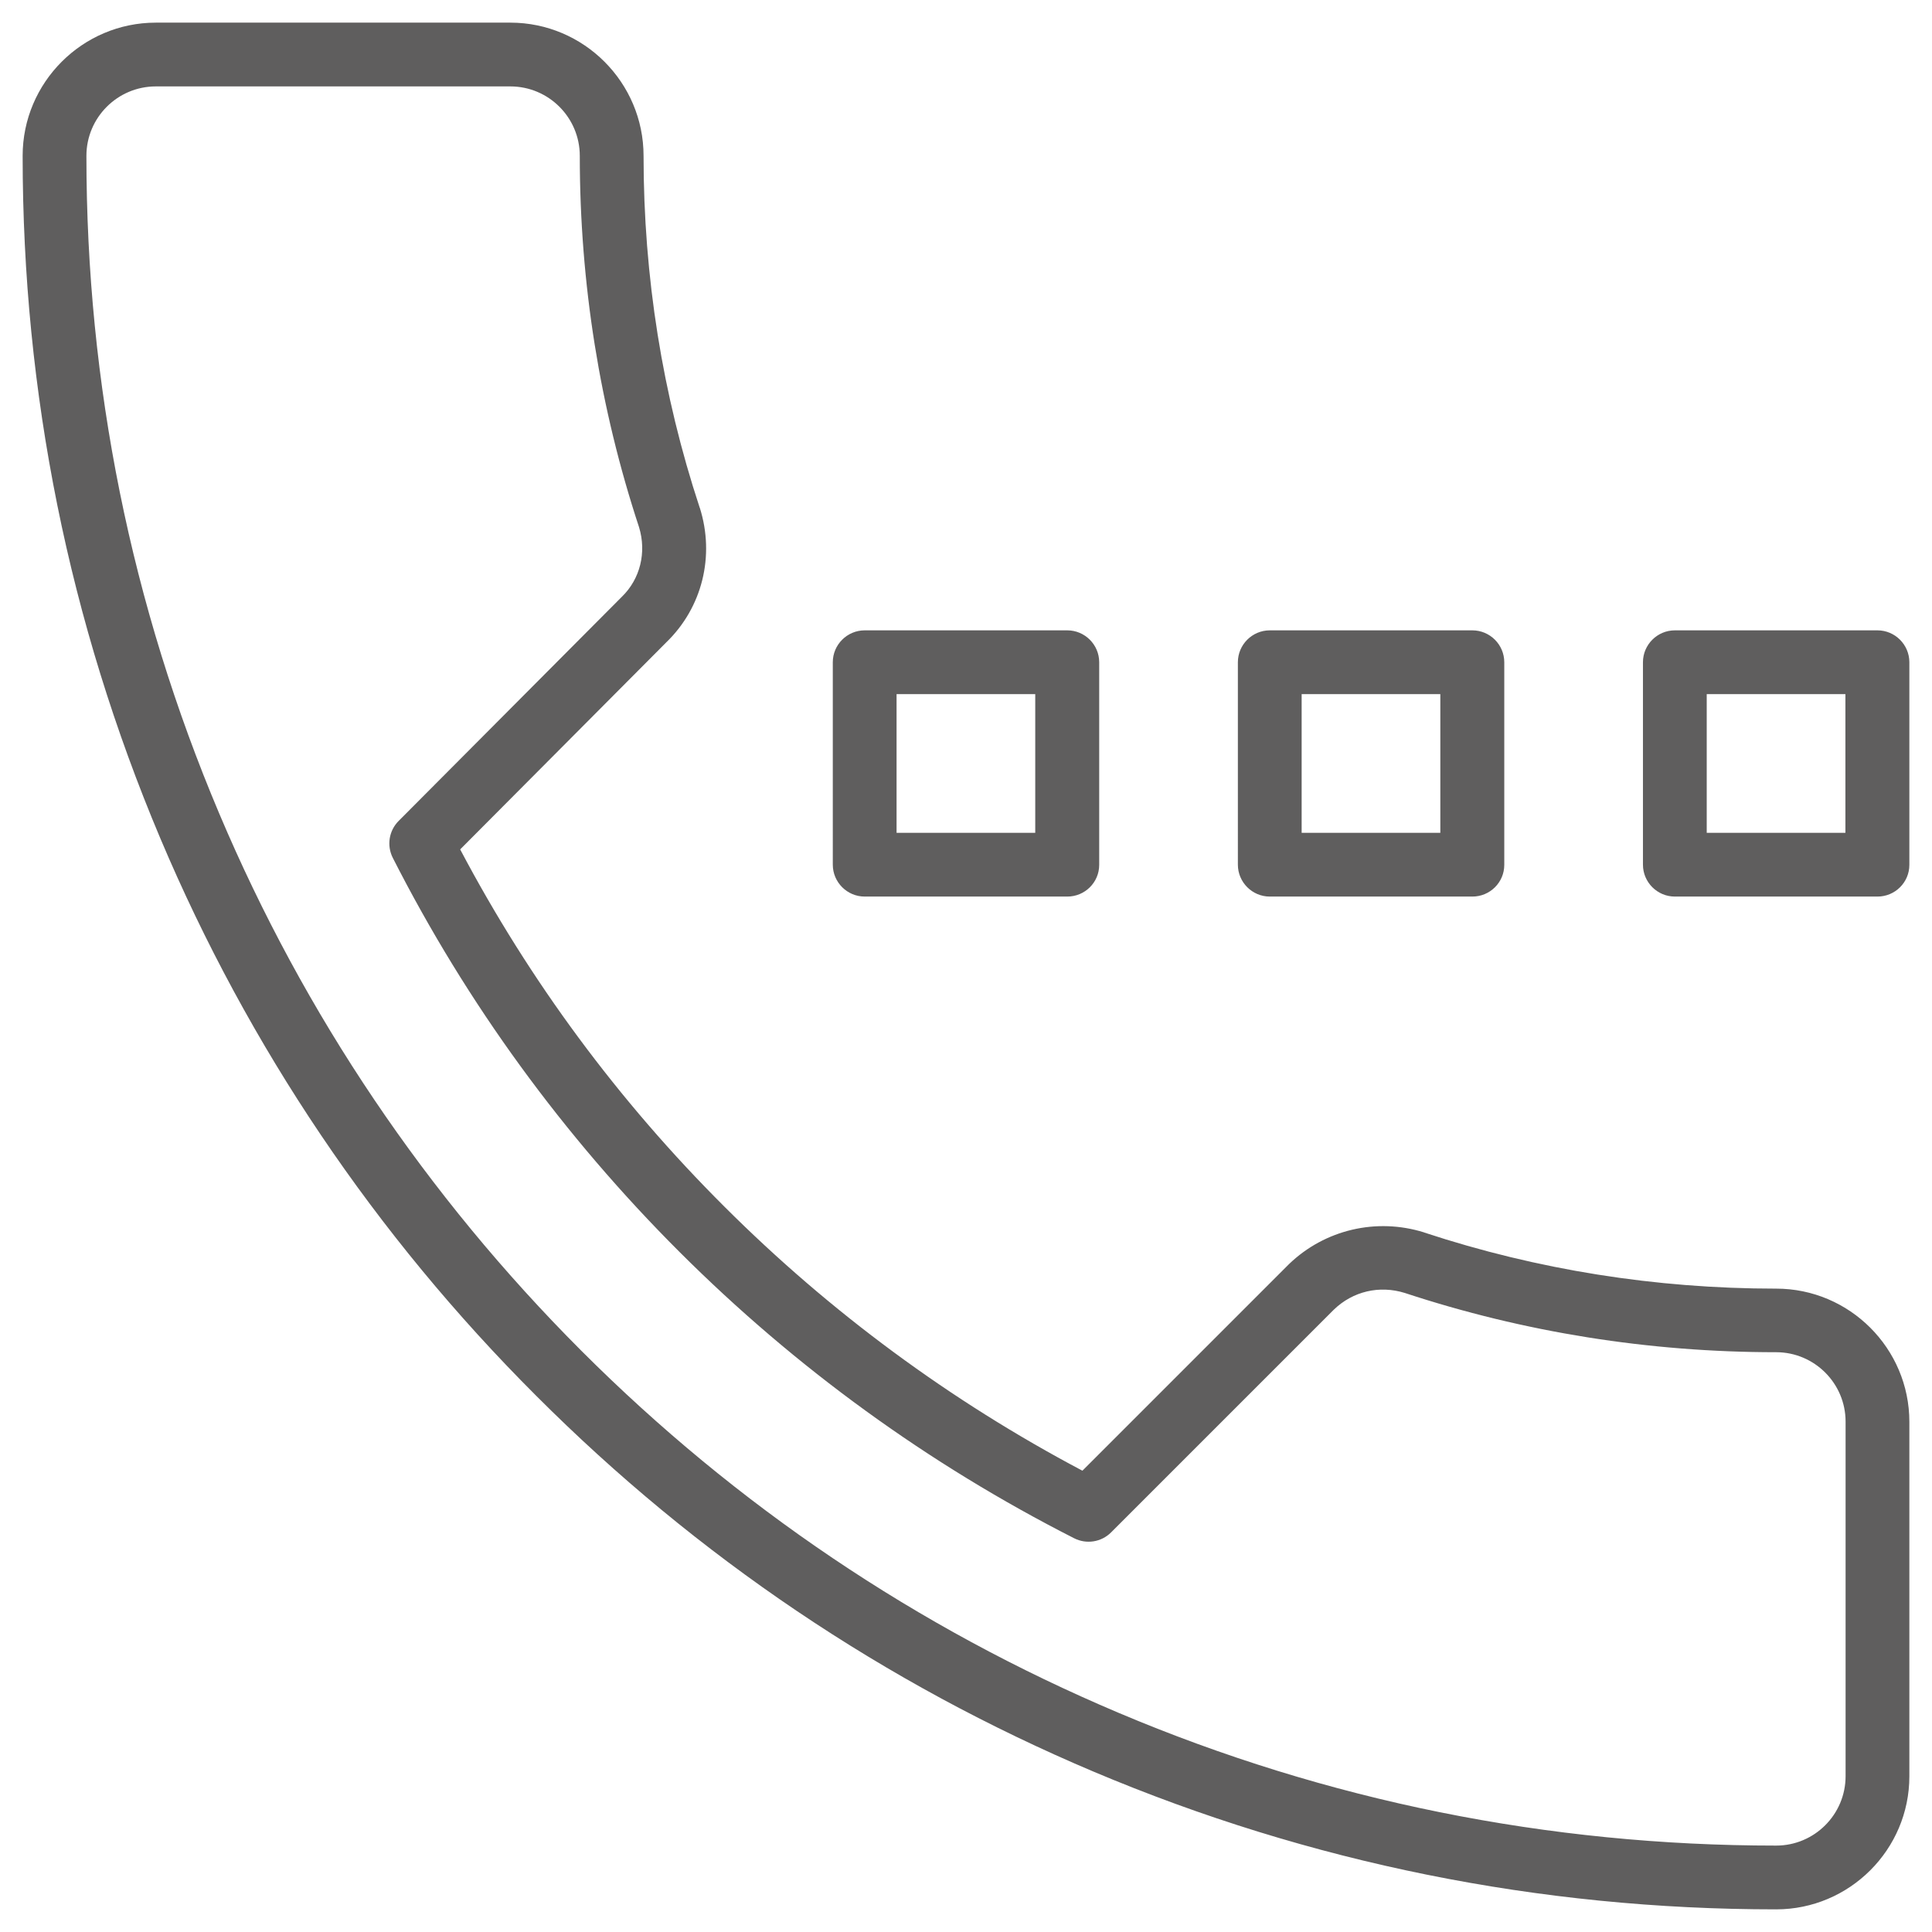 <?xml version="1.0" encoding="utf-8"?>
<!-- Generator: Adobe Illustrator 24.1.0, SVG Export Plug-In . SVG Version: 6.00 Build 0)  -->
<svg version="1.1" xmlns="http://www.w3.org/2000/svg" xmlns:xlink="http://www.w3.org/1999/xlink" x="0px" y="0px"
	 viewBox="0 0 1024 1024" style="enable-background:new 0 0 1024 1024;" xml:space="preserve">
<style type="text/css">
	.st0{fill:#5F5E5E;}
	.st1{fill-rule:evenodd;clip-rule:evenodd;fill:#5F5E5E;}
	.st2{fill:#E30613;}
</style>
<g id="Layer_2">
</g>
<g id="Layer_1">
	<g>
		<path class="st0" d="M941.4,1012c-125.5,0-247.2-24.6-361.8-73c-110.7-46.8-210.1-113.8-295.4-199.2
			C198.8,654.5,131.8,555.1,85,444.4C36.6,329.8,12,208.1,12,82.6C12,43.7,43.7,12,82.6,12h187.9c38.9,0,70.6,31.7,70.6,70.6
			c0,63.9,10,126.6,29.7,186.3c0,0.1,0.1,0.2,0.1,0.2c8.1,25.6,1.3,52.9-17.7,71.3L243.9,450.2c36.8,69.7,83.9,133.4,140.1,189.4
			c56.1,56,119.9,103,189.7,139.9l109.3-109.3c0.1-0.1,0.1-0.1,0.2-0.2c19-18.3,46.4-24.7,71.6-16.8c0.1,0,0.2,0.1,0.2,0.1
			C814.8,673,877.5,683,941.4,683c38.9,0,70.6,31.7,70.6,70.6v187.9C1012,980.3,980.3,1012,941.4,1012z M82.6,45.8
			c-20.3,0-36.8,16.5-36.8,36.8c0,120.9,23.7,238.2,70.4,348.6c45.1,106.6,109.7,202.4,191.9,284.7c82.3,82.3,178,146.8,284.7,191.9
			c110.4,46.7,227.7,70.4,348.6,70.4c20.3,0,36.8-16.5,36.8-36.8V753.5c0-20.3-16.5-36.8-36.8-36.8c-67.5,0-133.7-10.6-196.8-31.4
			c-13.5-4.2-27.6-0.9-37.7,8.9l-118,118c-5.2,5.2-13.1,6.4-19.6,3.1C492,776,421.7,725,360.2,663.6
			c-61.6-61.5-112.8-131.8-152-208.9c-3.3-6.5-2.1-14.4,3.1-19.6l118.1-118.6c0.1-0.1,0.2-0.2,0.2-0.2c9.7-9.4,13.2-23.5,9.1-36.9
			c-20.8-63.1-31.4-129.3-31.4-196.8c0-20.3-16.5-36.8-36.8-36.8H82.6z M995.1,475.2H887.7c-9.3,0-16.9-7.6-16.9-16.9V351
			c0-9.3,7.6-16.9,16.9-16.9h107.4c9.3,0,16.9,7.6,16.9,16.9v107.4C1012,467.7,1004.4,475.2,995.1,475.2z M904.6,441.4h73.5v-73.5
			h-73.5V441.4z M780.4,475.2H673c-9.3,0-16.9-7.6-16.9-16.9V351c0-9.3,7.6-16.9,16.9-16.9h107.4c9.3,0,16.9,7.6,16.9,16.9v107.4
			C797.3,467.7,789.7,475.2,780.4,475.2z M689.9,441.4h73.5v-73.5h-73.5V441.4z M565.7,475.2H458.3c-9.3,0-16.9-7.6-16.9-16.9V351
			c0-9.3,7.6-16.9,16.9-16.9h107.4c9.3,0,16.9,7.6,16.9,16.9v107.4C582.6,467.7,575,475.2,565.7,475.2z M475.2,441.4h73.5v-73.5
			h-73.5V441.4z"/>
	</g>
</g>
</svg>
